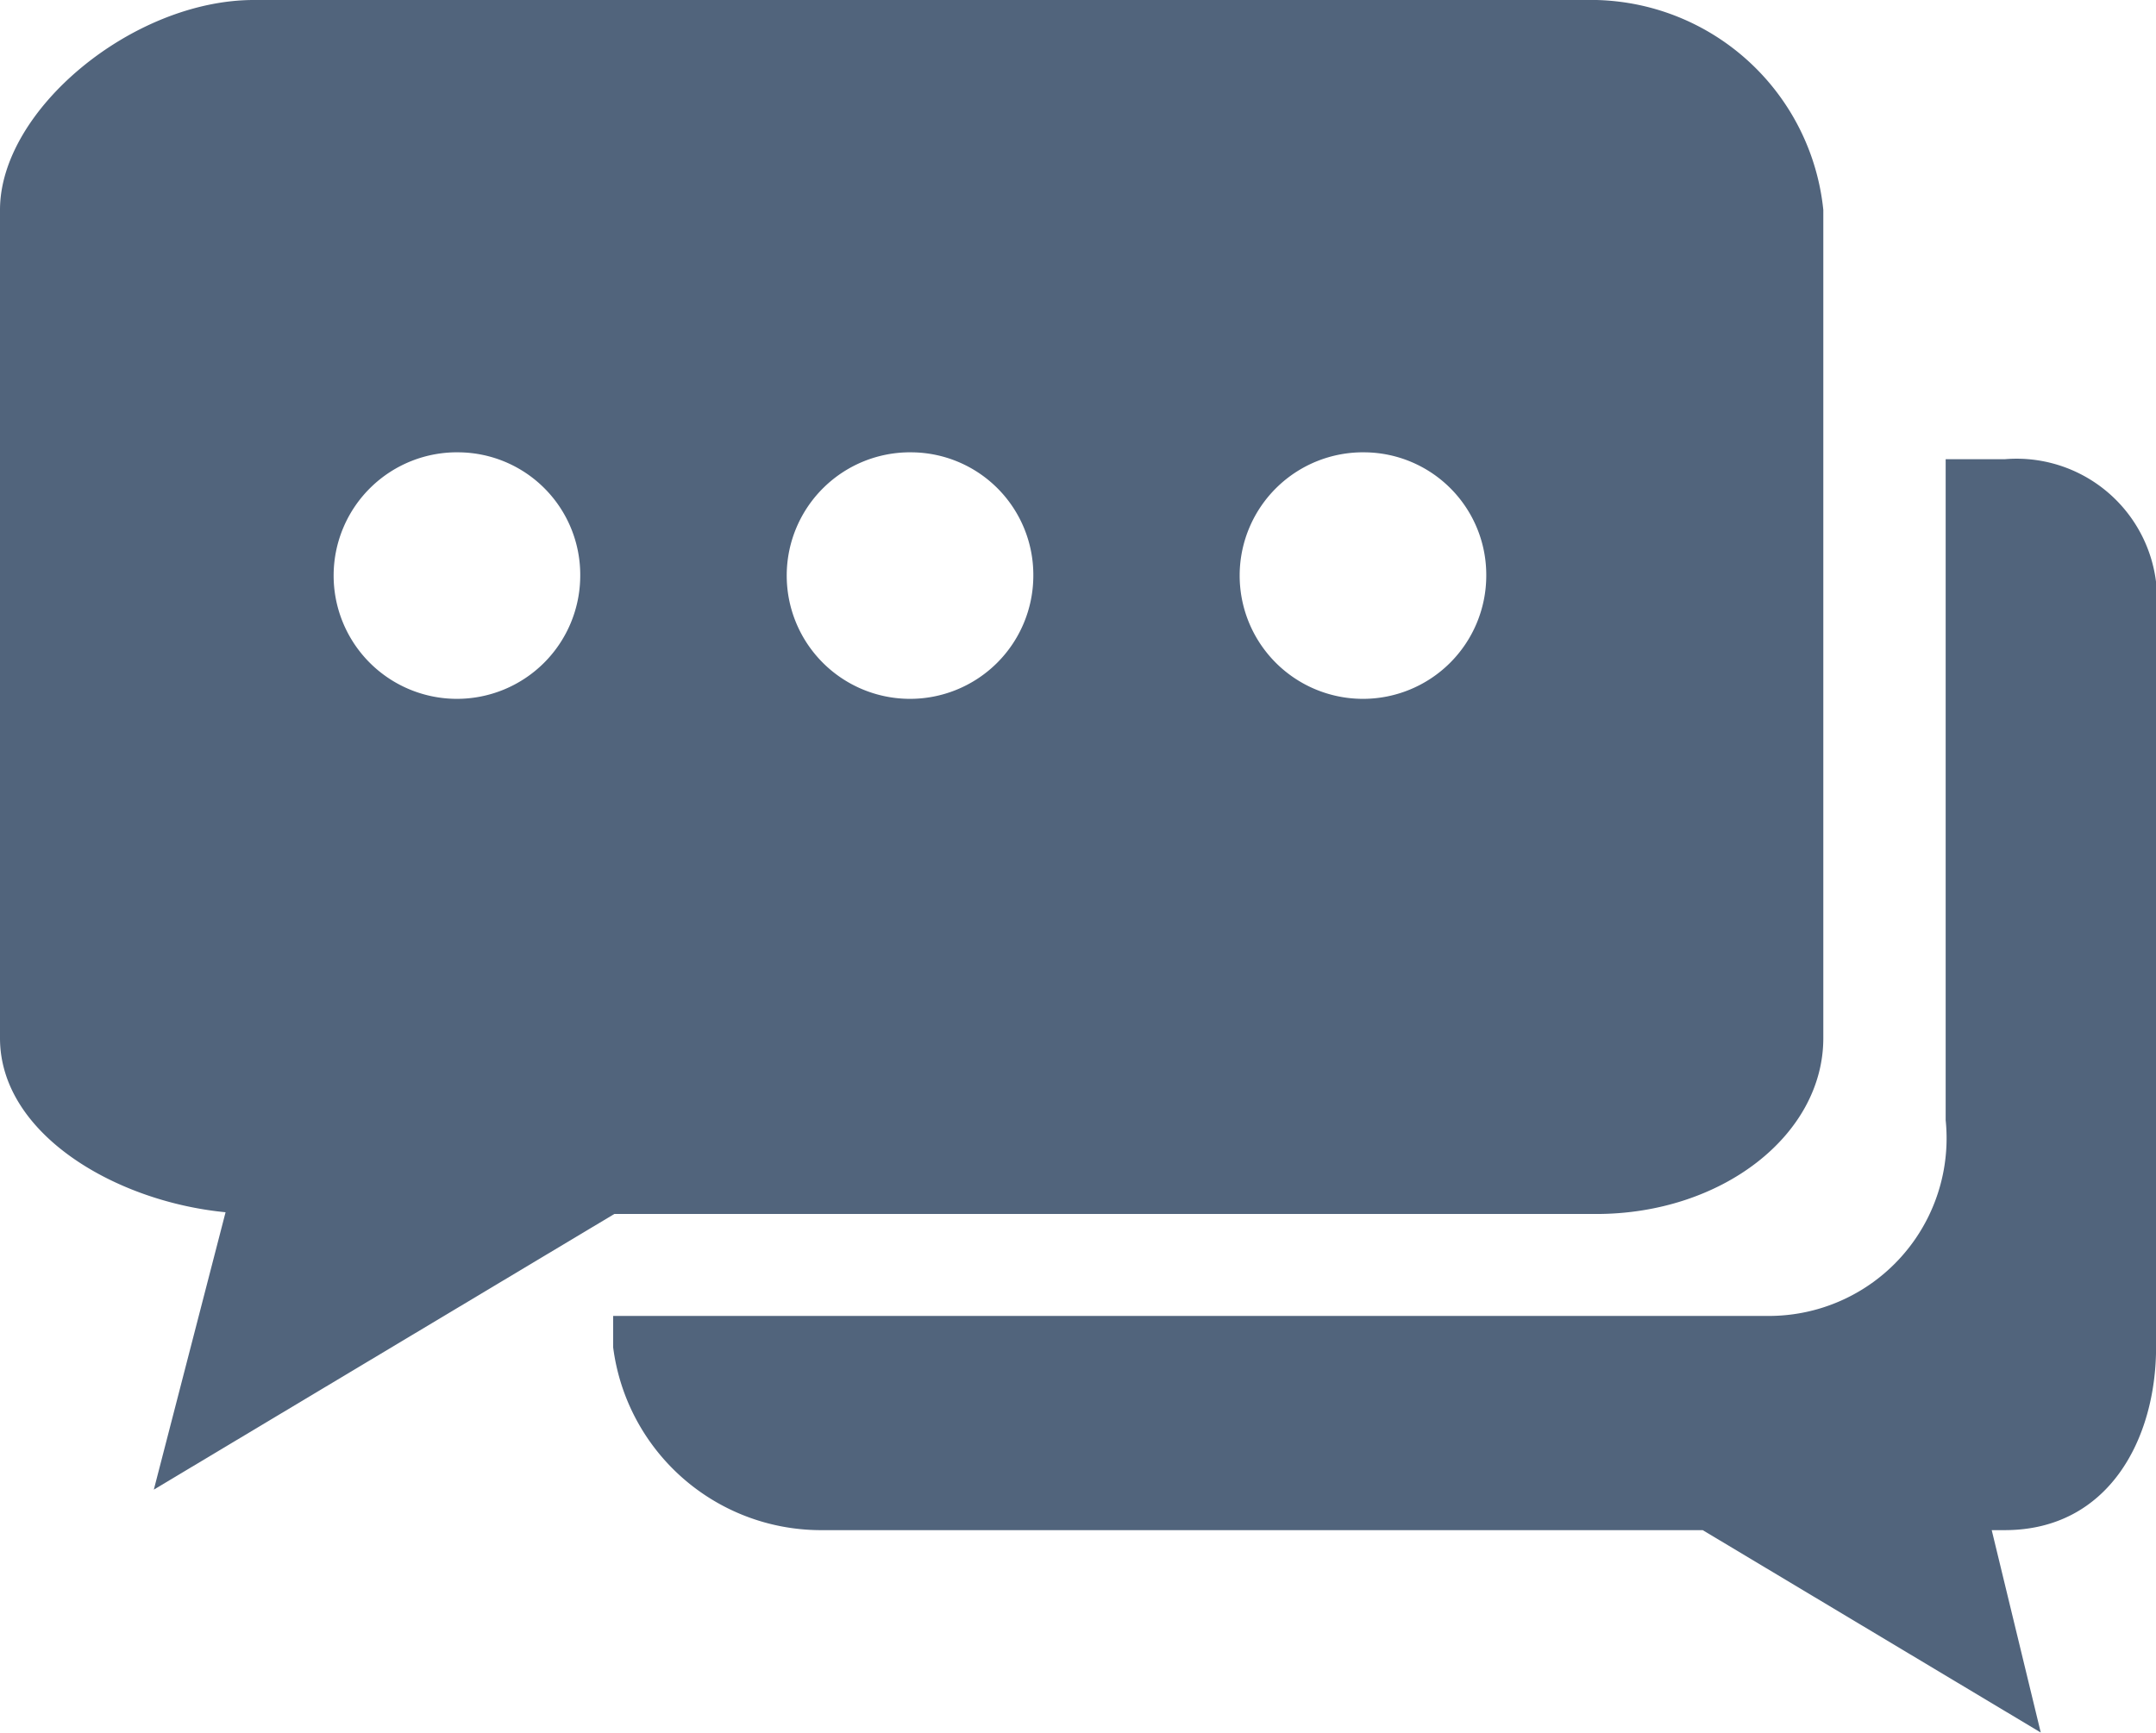 <svg id="selected_message" xmlns="http://www.w3.org/2000/svg" width="29.726" height="23.895" viewBox="0 0 29.726 23.895">
  <path id="Path" d="M19.186,0h-.814V9.115a2.45,2.45,0,0,1-2.438,2.7H0v.433a2.889,2.889,0,0,0,2.84,2.521H15.022l4.661,2.791-.676-2.791h.179c1.438,0,2.087-1.264,2.087-2.521V2.164A1.937,1.937,0,0,0,19.186,0Z" transform="translate(8.454 6.333)" fill="#51647C"/>
  <path id="Shape" d="M2.12,20.547v0h0l.99-3.829C1.582,16.57,0,15.632,0,14.317V2.894C0,1.515,1.833,0,3.5,0H22.009a3.225,3.225,0,0,1,3.13,2.894V14.317c0,1.337-1.4,2.425-3.13,2.425H8.47l-6.347,3.8Zm16.7-14.309a1.7,1.7,0,1,0,1.672,1.7A1.69,1.69,0,0,0,18.815,6.238Zm-6.245,0a1.7,1.7,0,1,0,1.672,1.7A1.69,1.69,0,0,0,12.57,6.238Zm-6.245,0A1.7,1.7,0,1,0,8,7.941,1.689,1.689,0,0,0,6.325,6.238Z" fill="#51647C"/>
</svg>
